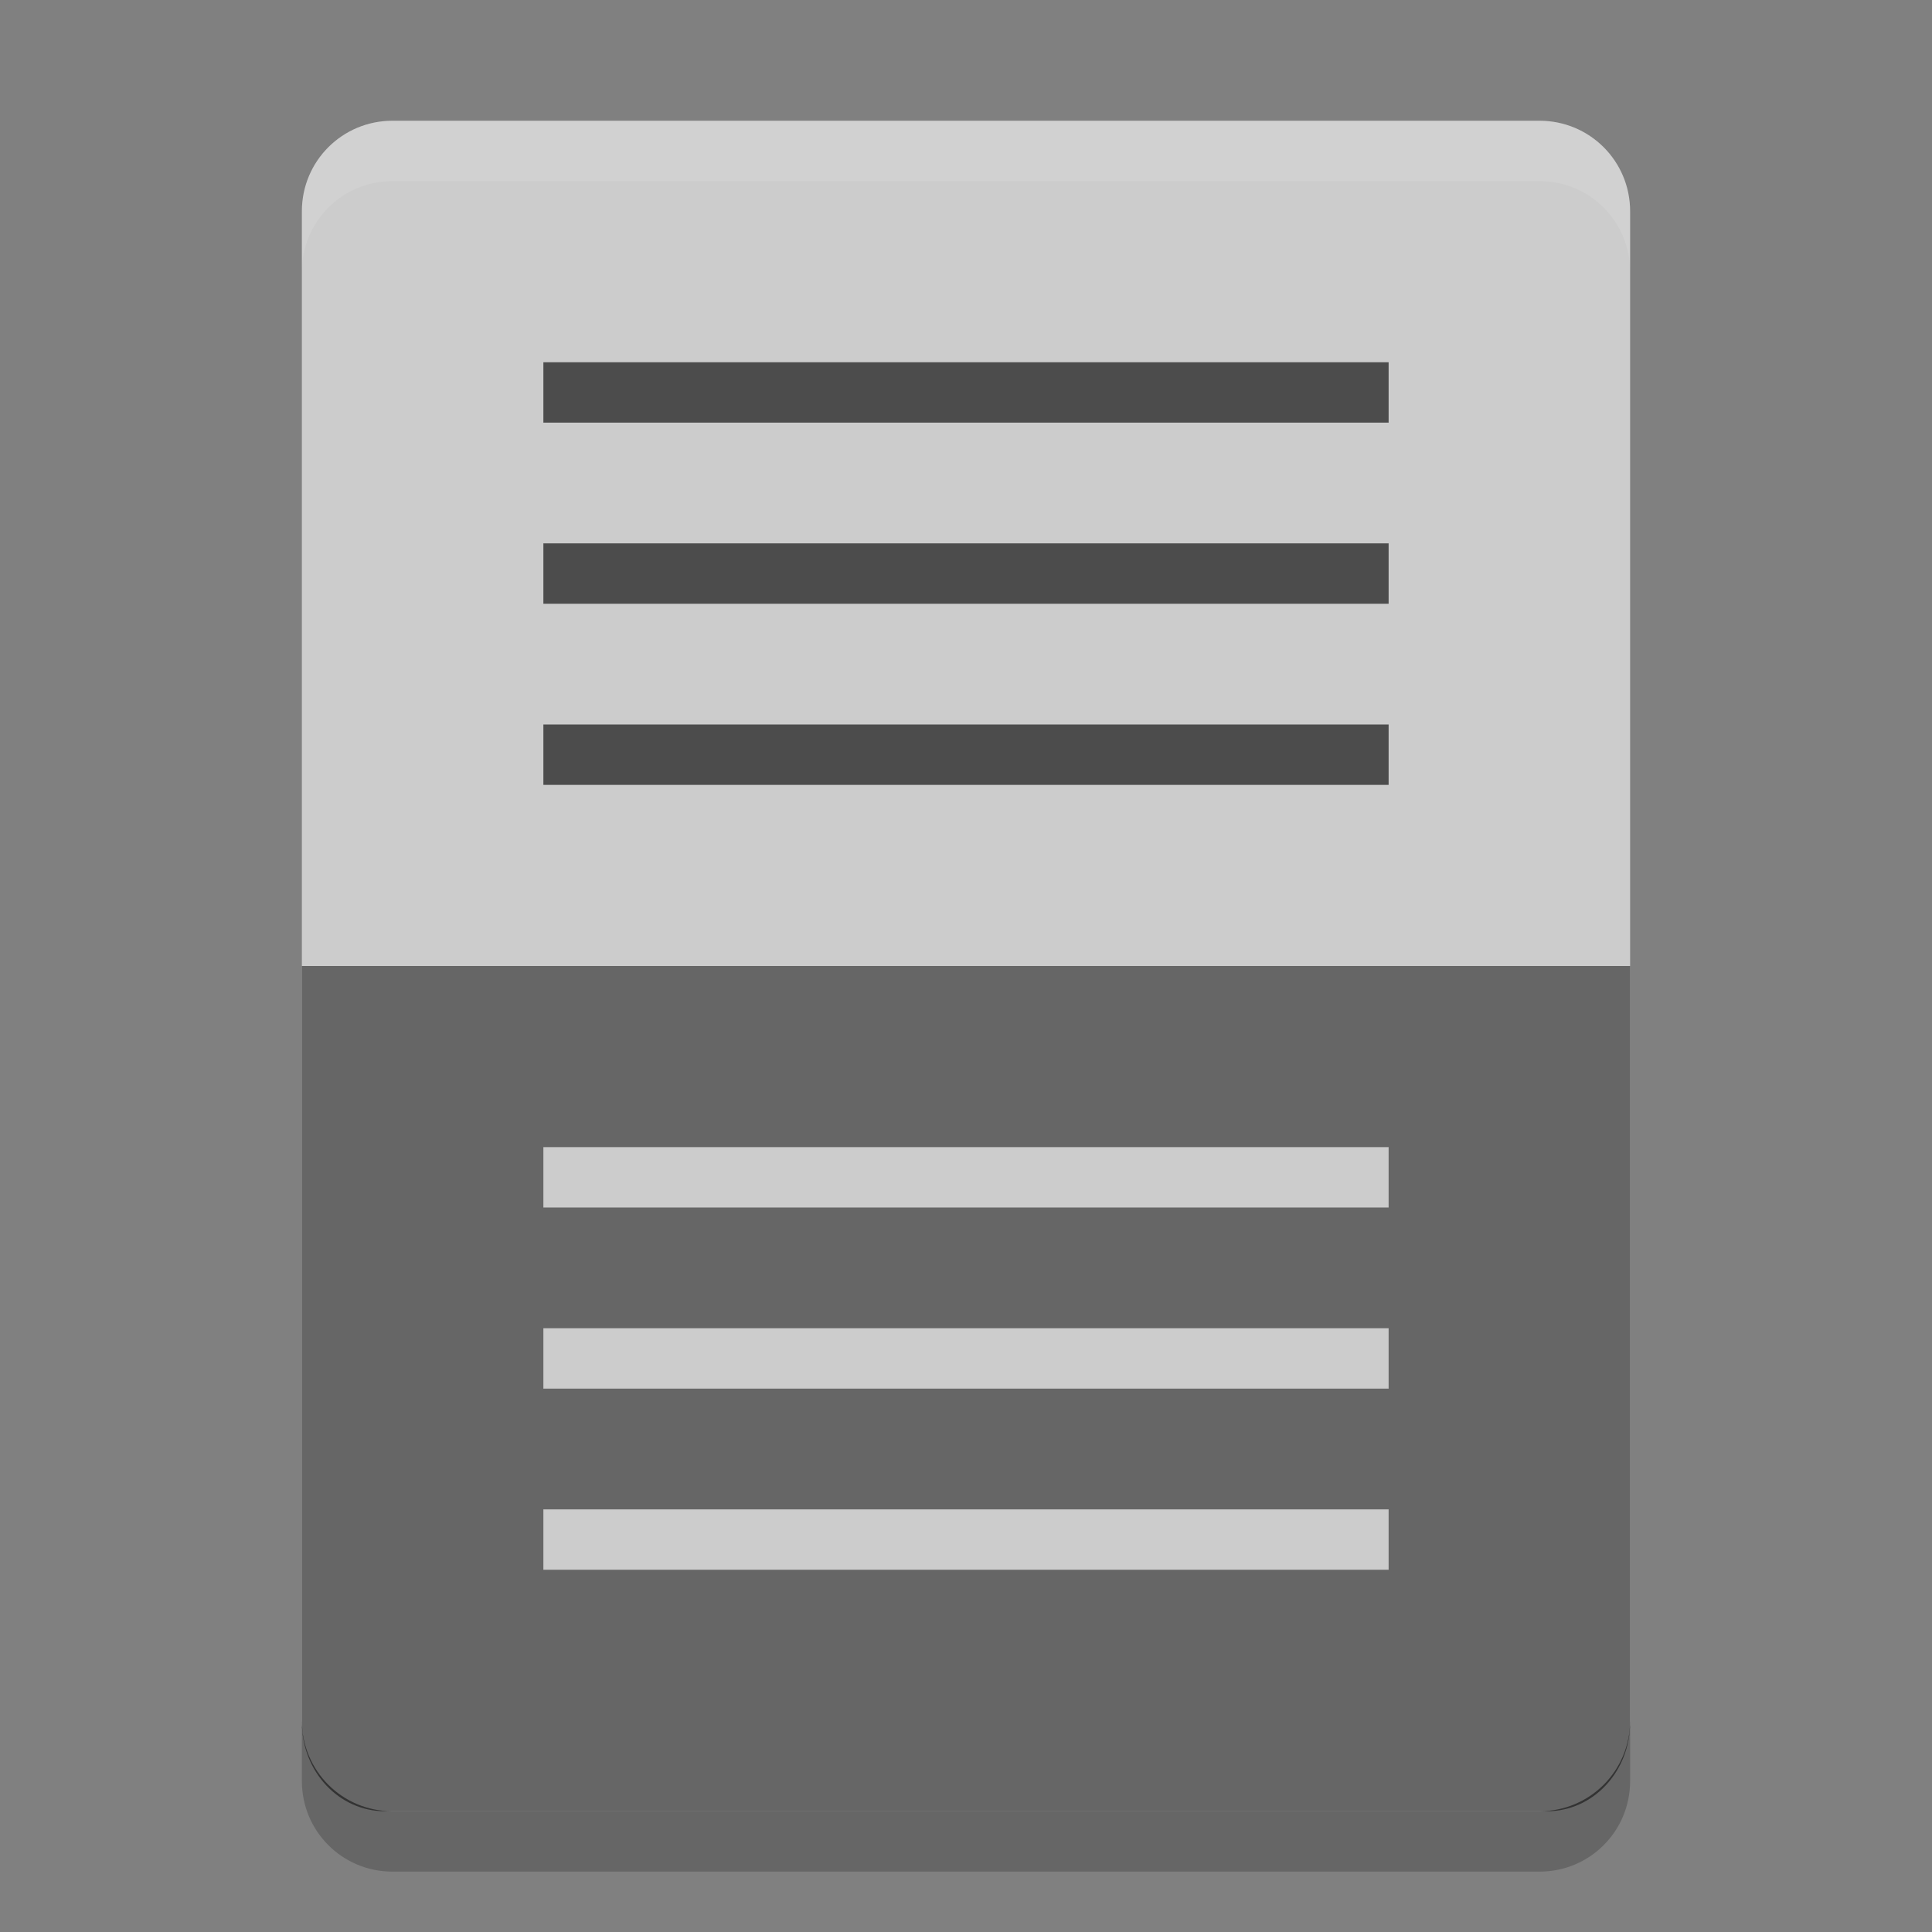 <?xml version="1.0" encoding="UTF-8" standalone="no"?>
<svg id="svg2817" xmlns:rdf="http://www.w3.org/1999/02/22-rdf-syntax-ns#" xmlns="http://www.w3.org/2000/svg" height="32" width="32" version="1.0" xmlns:cc="http://creativecommons.org/ns#" xmlns:dc="http://purl.org/dc/elements/1.1/">
    <rect width="100%" height="100%" fill="#808080" stroke="none"/>
    <path id="rect4255-8" d="m27 28.5v-25c0-0.831-0.669-1.5-1.5-1.5h-19c-0.831 0-1.5 0.669-1.5 1.5v25c0 0.831 0.669 1.5 1.5 1.5h19c0.831 0 1.5-0.669 1.5-1.5z" fill="#ccc"/>
    <path id="rect4208" opacity=".1" d="m6.5 2c-0.831 0-1.5 0.669-1.5 1.5v1c0-0.831 0.669-1.5 1.5-1.5h19c0.831 0 1.5 0.669 1.5 1.5v-1c0-0.831-0.669-1.5-1.5-1.5z" fill="#fff"/>
    <path id="path4009" opacity=".5" style="enable-background:new" d="m25.625 30c0.762 0 1.375-0.657 1.375-1.474v-12.526h-22v12.526c0 0.817 0.613 1.474 1.375 1.474z"/>
    <g id="g5250" transform="translate(0,1)" fill="#4c4c4c">
        <path id="rect4467" d="m9 5h14v1h-14z"/>
        <path id="path5246" d="m9 8h14v1h-14z"/>
        <path id="path5248" d="m9 11h14v1h-14z"/>
    </g>
    <g id="g5255" transform="translate(0,14)" fill="#ccc">
        <path id="path5257" d="m9 5h14v1h-14z"/>
        <path id="path5259" d="m9 8h14v1h-14z"/>
        <path id="path5261" d="m9 11h14v1h-14z"/>
    </g>
    <path id="rect4313" opacity=".2" d="m5 28.5v1c0 0.831 0.669 1.5 1.5 1.5h19c0.831 0 1.5-0.669 1.5-1.5v-1c0 0.831-0.669 1.5-1.5 1.5h-19c-0.831 0-1.5-0.669-1.5-1.5z"/>
</svg>
